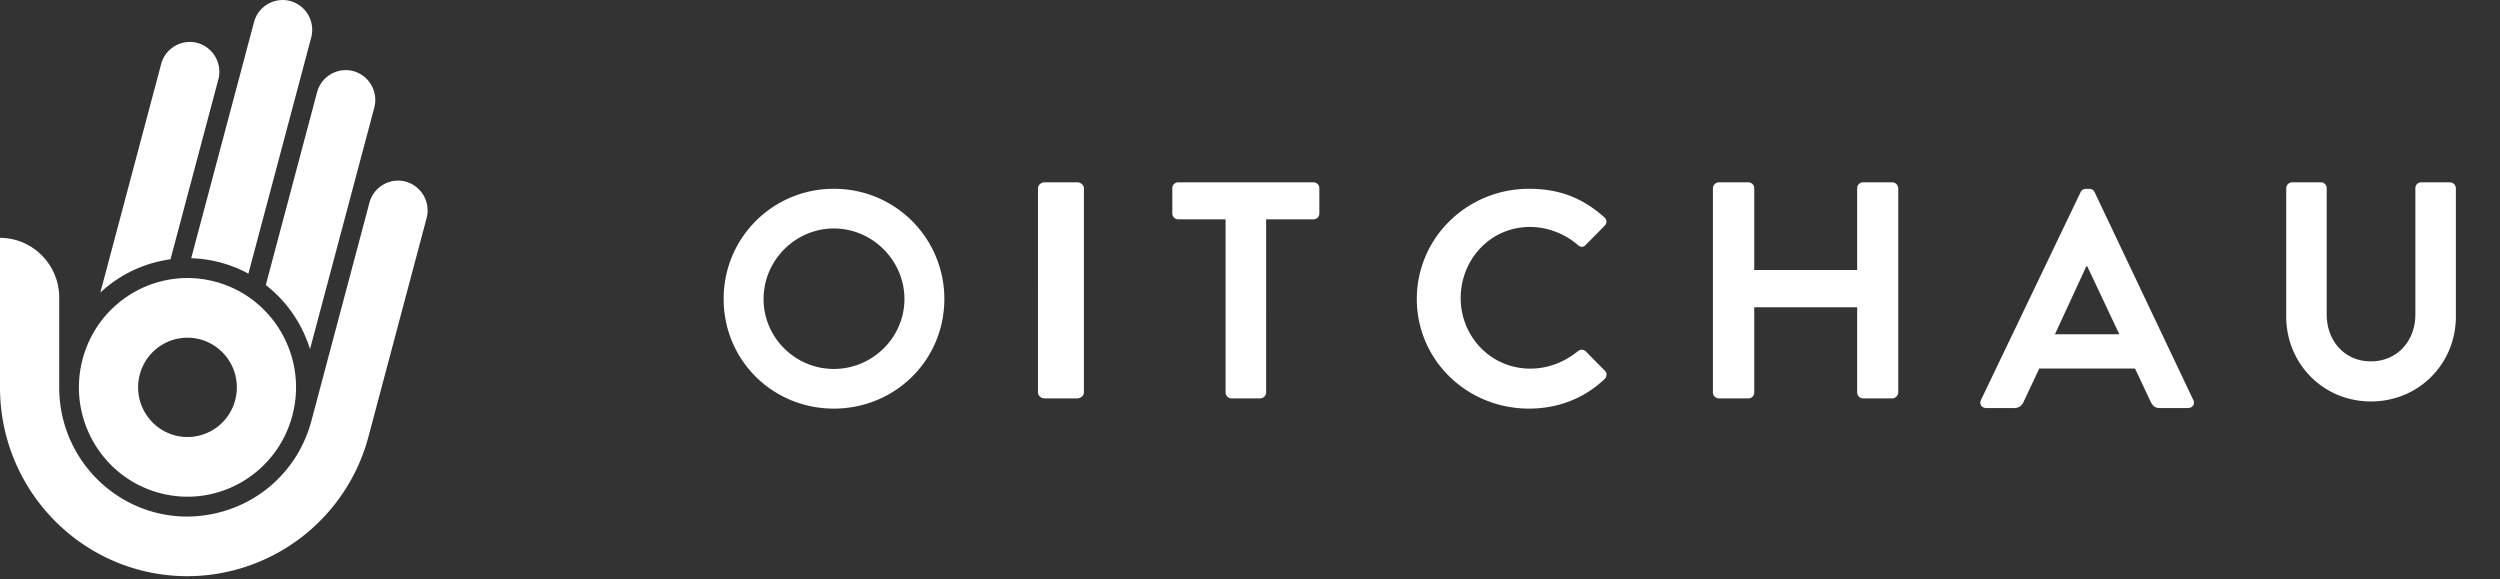 <svg width="151" height="35" xmlns="http://www.w3.org/2000/svg"><rect width="100%" height="100%" fill="#333333" stroke="none"/><g fill="#FFF" fill-rule="evenodd"><path d="M17.656 25.106c-.936 3.522-4.532 5.611-8.03 4.668-3.496-.944-5.573-4.564-4.635-8.086.938-3.522 4.532-5.612 8.03-4.668 3.497.943 5.573 4.564 4.635 8.086zm-3.453-.932a3.004 3.004 0 0 0-2.108-3.676 2.978 2.978 0 0 0-3.65 2.123 3.002 3.002 0 0 0 2.107 3.674 2.978 2.978 0 0 0 3.65-2.12zm8.059 2.175A11.336 11.336 0 0 1 11.124 34.8C4.964 34.693 0 29.631 0 23.4v-9.033c1.967 0 3.576 1.62 3.576 3.6V23.4c0 4.283 3.426 7.76 7.669 7.802 3.552 0 6.638-2.31 7.564-5.784l3.505-13.175a1.791 1.791 0 0 1 2.19-1.273 1.807 1.807 0 0 1 1.263 2.205l-3.505 13.175zm-3.537-5.262L22.607 6.5a1.808 1.808 0 0 0-1.265-2.205 1.793 1.793 0 0 0-2.19 1.273l-3.098 11.647a7.825 7.825 0 0 1 2.67 3.872zm-3.722-4.559l3.794-14.262A1.806 1.806 0 0 0 17.533.061a1.792 1.792 0 0 0-2.19 1.273l-3.795 14.263a7.73 7.73 0 0 1 3.454.931zm-4.705-.867l2.89-10.863a1.807 1.807 0 0 0-1.264-2.205 1.793 1.793 0 0 0-2.19 1.273L6.06 17.67a7.757 7.757 0 0 1 4.238-2.009z" fill-rule="nonzero"/><path d="M138.088 19.122c0 2.833 2.224 5.126 5.115 5.126 2.906 0 5.132-2.293 5.132-5.126v-7.757a.364.364 0 0 0-.35-.353h-1.747a.351.351 0 0 0-.35.353v7.644c0 1.567-1.085 2.817-2.685 2.817-1.602 0-2.67-1.25-2.67-2.835v-7.626a.35.35 0 0 0-.348-.353h-1.749a.364.364 0 0 0-.348.353v7.757z"/><path d="M124.118 20.19l1.895-4.102h.058l1.937 4.102h-3.89zm8.357 3.97l-5.958-12.547c-.058-.112-.134-.205-.33-.205h-.192a.35.35 0 0 0-.33.205L119.65 24.16c-.116.243.04.486.33.486h1.683c.31 0 .482-.187.562-.374l.946-2.013h5.784l.948 2.013c.137.262.27.374.56.374h1.684c.29 0 .445-.243.33-.486z" fill-rule="nonzero"/><path d="M103.46 23.71c0 .185.17.353.363.353h1.773a.357.357 0 0 0 .361-.353V18.56h6.216v5.149c0 .185.154.353.363.353h1.755a.371.371 0 0 0 .363-.353V11.365a.371.371 0 0 0-.363-.353h-1.755a.359.359 0 0 0-.363.353v4.942h-6.216v-4.942a.357.357 0 0 0-.361-.353h-1.773a.37.37 0 0 0-.363.353V23.71z"/><path d="M50.364 22.284c-2.336 0-4.245-1.9-4.245-4.224 0-2.323 1.91-4.26 4.245-4.26 2.337 0 4.264 1.937 4.264 4.26 0 2.325-1.927 4.224-4.264 4.224zm0-10.88a6.63 6.63 0 0 0-6.655 6.656c0 3.689 2.948 6.62 6.655 6.62 3.708 0 6.674-2.931 6.674-6.62a6.645 6.645 0 0 0-6.674-6.656z" fill-rule="nonzero"/><path d="M85.576 18.06c0 3.688 3.024 6.62 6.78 6.62 1.67 0 3.286-.57 4.562-1.787.133-.13.17-.37.02-.498l-1.165-1.18a.348.348 0 0 0-.469 0c-.788.627-1.745 1.05-2.872 1.05-2.404 0-4.207-1.955-4.207-4.26 0-2.323 1.783-4.297 4.187-4.297 1.051 0 2.104.408 2.892 1.089.15.148.338.148.469 0l1.145-1.162a.338.338 0 0 0-.019-.515c-1.276-1.127-2.647-1.716-4.543-1.716-3.756 0-6.78 2.97-6.78 6.656zM74.025 23.71c0 .185.168.353.354.353h1.738c.19 0 .358-.168.358-.353V13.248h2.86a.353.353 0 0 0 .353-.353v-1.53a.354.354 0 0 0-.354-.353h-8.169a.356.356 0 0 0-.357.353v1.53c0 .186.15.353.357.353h2.86V23.71zM62.693 23.71c0 .185.19.353.4.353h1.97c.213 0 .404-.168.404-.353V11.365c0-.185-.19-.353-.403-.353h-1.97c-.21 0-.401.168-.401.353V23.71z"/></g></svg>